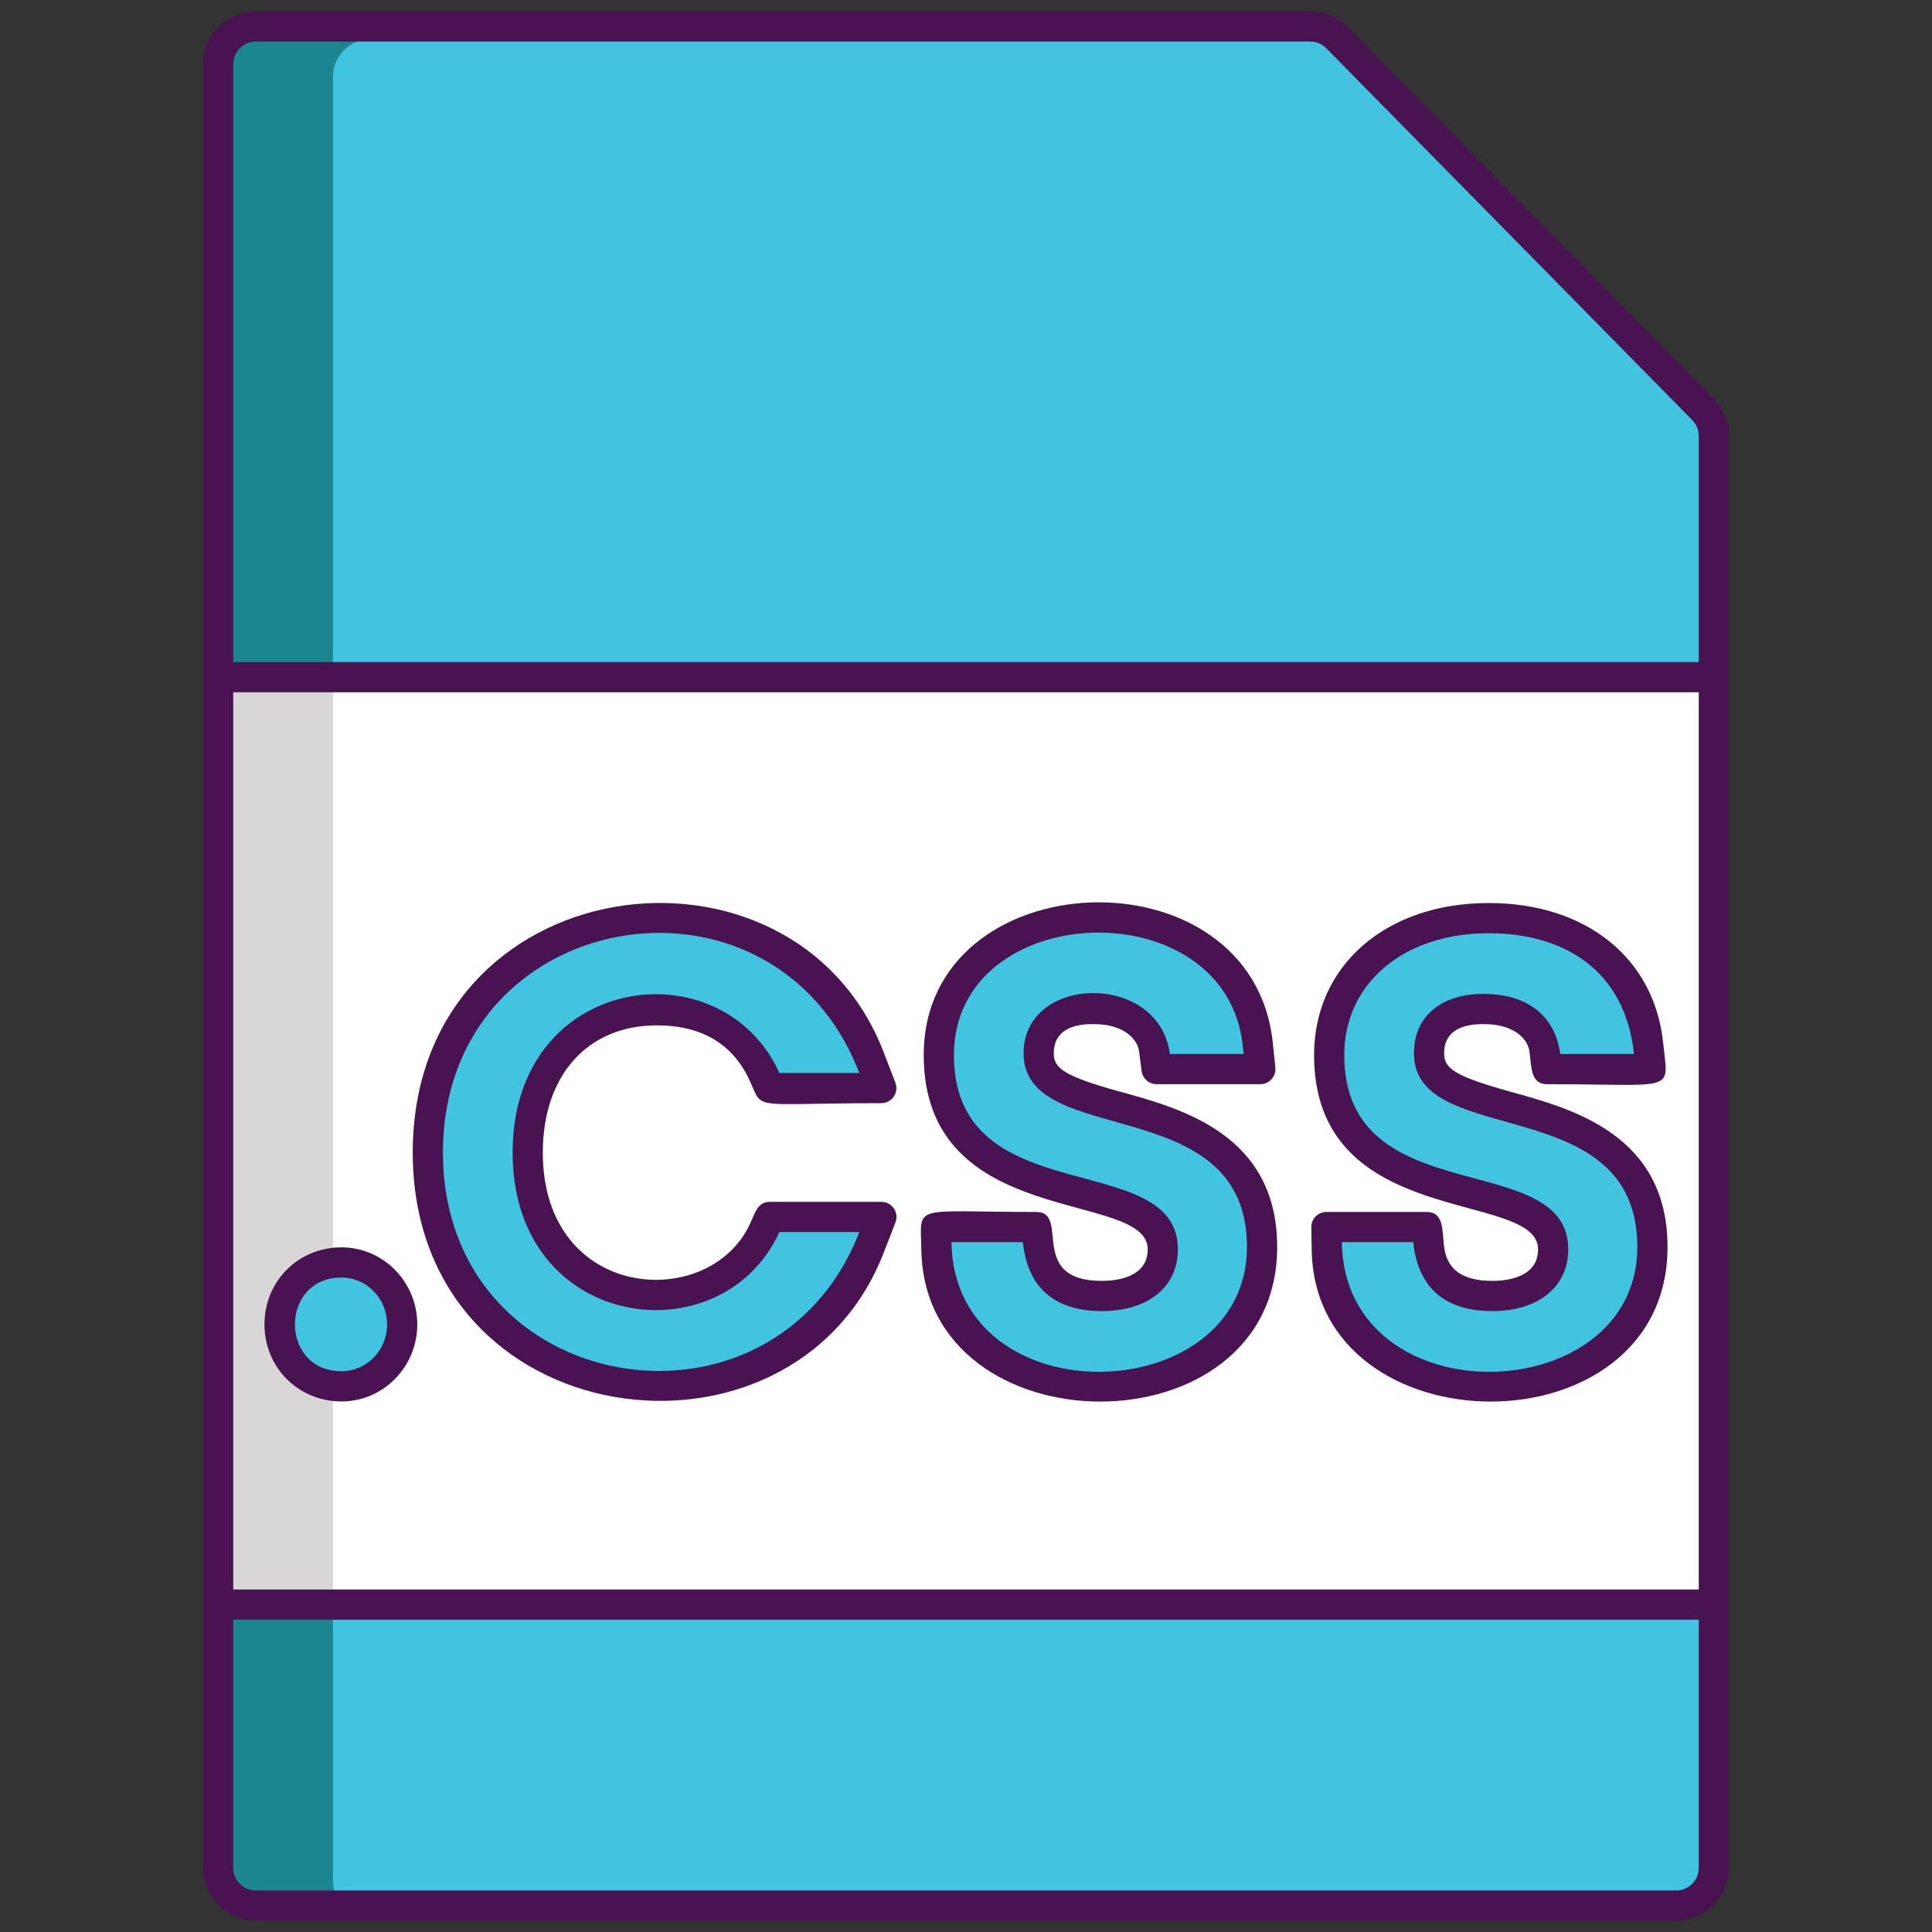 <?xml version="1.0" encoding="utf-8"?>
<!-- Generator: Adobe Illustrator 22.1.0, SVG Export Plug-In . SVG Version: 6.00 Build 0)  -->
<svg version="1.1" id="Layer_1" xmlns="http://www.w3.org/2000/svg" xmlns:xlink="http://www.w3.org/1999/xlink" x="0px" y="0px"
	 viewBox="0 0 256 256" style="enable-background:new 0 0 256 256;" xml:space="preserve">
<rect x="0" y="0" width="256" height="256" fill="#333333" stroke="none"/>
<style type="text/css">
	.st0{fill:#D73735;}
	.st1{fill:#F85252;}
	.st2{fill:#EDAF85;}
	.st3{fill:#F7C09A;}
	.st4{fill:#D8D6D7;}
	.st5{fill:#FFFFFF;}
	.st6{fill:#1C868E;}
	.st7{fill:#40C4DF;}
	.st8{fill:#491352;}
	.st9{fill:#56C1B3;}
	.st10{fill:#7BEFE4;}
</style>
<g>
	<path class="st6" d="M227.09,59.437v189.74c0,2.76-2.23,5-5,5H33.91c-2.77,0-5-2.24-5-5v-239c0-2.76,2.23-5,5-5H173.6
		c1.34,0,2.63,0.53,3.57,1.49l48.49,49.26C226.58,56.867,227.09,58.128,227.09,59.437z"/>
	<path class="st7" d="M227.09,59.437v189.74c0,2.76-2.23,5-5,5H49.12c-2.76,0-5-2.24-5-5v-239c0-2.76,2.24-5,5-5H173.6
		c1.34,0,2.63,0.53,3.57,1.49l48.49,49.26C226.58,56.867,227.09,58.128,227.09,59.437z"/>
	<rect x="28.906" y="91.403" class="st5" width="198.188" height="122.886"/>
	<rect x="28.91" y="91.407" class="st4" width="15.21" height="122.88"/>
	<g>
		<path class="st7" d="M45.253,167.285c-4.604,0-8.209,3.605-8.209,8.208s3.605,8.208,8.209,8.208c4.433,0,8.039-3.682,8.039-8.208
			S49.685,167.285,45.253,167.285z"/>
		<g>
			<path class="st7" d="M101.203,162.983c-2.549,5.567-7.445,8.509-14.16,8.509c-10.24,0-17.119-7.545-17.119-18.773
				c0-11.275,6.88-18.851,17.119-18.851c6.721,0,11.616,2.965,14.154,8.575l0.786,1.738h14.794l-1.548-4.018
				c-4.463-11.587-15-18.504-28.186-18.504c-17.303,0-30.352,13.353-30.352,31.06c0,17.617,13.049,30.903,30.352,30.903
				c13.19,0,23.726-6.856,28.183-18.34l1.562-4.024h-14.796L101.203,162.983z"/>
			<path class="st7" d="M148.273,146.699c-7.399-2.036-10.641-3.326-10.641-7.126c0-1.673,0.508-3.015,1.509-3.991
				c1.31-1.276,3.436-1.952,6.049-1.871c4.848,0.057,7.406,2.824,7.731,5.37l0.33,2.581h13.752l-0.338-3.26
				c-1.055-10.171-9.347-16.743-21.125-16.743c-12.448,0-21.141,7.464-21.141,18.149c0,13.279,10.87,16.182,18.808,18.301
				c7.558,2.018,10.871,3.332,10.871,7.442c0,3.81-3.091,6.176-8.065,6.176c-6.722,0-8.146-4.06-8.397-6.48l-0.274-2.651h-13.309
				l0.052,3.007c0.186,10.655,9.203,18.097,21.928,18.097c13.931,0,21.219-9.289,21.219-18.464
				C167.232,151.918,156.274,148.902,148.273,146.699z"/>
			<path class="st7" d="M199.997,146.699c-7.399-2.036-10.641-3.326-10.641-7.126c0-1.673,0.508-3.015,1.509-3.991
				c1.31-1.276,3.431-1.952,6.049-1.871c4.848,0.057,7.406,2.824,7.731,5.37l0.33,2.581h13.752l-0.338-3.26
				c-1.055-10.171-9.347-16.743-21.125-16.743c-12.448,0-21.141,7.464-21.141,18.149c0,13.279,10.87,16.182,18.808,18.301
				c7.558,2.018,10.871,3.332,10.871,7.442c0,3.81-3.091,6.176-8.065,6.176c-6.722,0-8.146-4.06-8.397-6.48l-0.274-2.651h-13.309
				l0.052,3.007c0.186,10.655,9.203,18.097,21.928,18.097c13.931,0,21.219-9.289,21.219-18.464
				C218.956,151.918,207.998,148.902,199.997,146.699z"/>
		</g>
	</g>
	<g>
		<path class="st8" d="M227.083,52.854L178.592,3.589c-1.308-1.327-3.126-2.089-4.988-2.089H33.906c-3.86,0-7,3.141-7,7
			c0,10.918,0,228.901,0,239c0,3.859,3.14,7,7,7h188.188c3.86,0,7-3.141,7-7c0-8.064,0-181.467,0-189.735
			C229.094,55.917,228.38,54.173,227.083,52.854z M225.094,247.5c0,1.654-1.346,3-3,3H33.906c-1.654,0-3-1.346-3-3v-32.886h194.188
			V247.5z M225.094,210.614H30.906V91.729h194.188V210.614z M225.094,87.729H30.906V8.5c0-1.654,1.346-3,3-3h139.698
			c0.798,0,1.578,0.326,2.138,0.896l48.49,49.265c0.556,0.565,0.862,1.313,0.862,2.104V87.729z"/>
		<path class="st8" d="M45.253,185.697c5.536,0,10.039-4.579,10.039-10.208s-4.503-10.208-10.039-10.208
			c-5.725,0-10.209,4.484-10.209,10.208S39.528,185.697,45.253,185.697z M45.253,169.281c3.33,0,6.039,2.785,6.039,6.208
			s-2.709,6.208-6.039,6.208C37.024,181.697,37.02,169.281,45.253,169.281z"/>
		<path class="st8" d="M117.091,166.002l1.562-4.024c0.508-1.307-0.457-2.724-1.864-2.724h-14.796c-1.577,0-1.921,1.391-2.608,2.893
			c-5.353,11.692-27.461,10.354-27.461-9.431c0-10.236,5.935-16.851,15.12-16.851c5.961,0,10.11,2.489,12.332,7.399
			c1.792,3.96-0.074,2.913,17.402,2.913c0.659,0,1.276-0.325,1.649-0.868c0.373-0.544,0.454-1.235,0.217-1.851l-1.548-4.018
			c-12.007-31.173-62.404-24.614-62.404,13.274C54.692,190.446,105.102,196.902,117.091,166.002z M113.863,142.178h-10.589
			c-7.631-16.876-35.35-13.235-35.35,10.538c0,23.694,27.716,27.245,35.353,10.538h10.59
			c-11.357,29.261-55.175,22.086-55.175-10.538C58.692,120.051,102.469,112.578,113.863,142.178z"/>
		<path class="st8" d="M146.012,169.725c-9.946,0-4.164-9.132-8.671-9.132c-16.673,0-15.366-1.186-15.256,5.042
			c0.465,26.696,47.146,26.985,47.146-0.401c0-14.842-12.567-18.313-20.7-20.553l-0.001,0.009c-7.594-2.106-8.899-3.139-8.899-5.121
			c0-3.036,2.5-3.959,5.535-3.862c3.653,0.043,5.552,1.909,5.771,3.625l0.33,2.581c0.128,0.998,0.978,1.746,1.984,1.746h13.751
			c1.183,0,2.112-1.025,1.989-2.206l-0.338-3.261c-2.692-25.929-46.255-24.229-46.255,1.612c0,23.315,29.679,17.767,29.679,25.743
			C152.078,169.317,147.836,169.725,146.012,169.725z M126.399,139.805c0-20.76,36.108-22.083,38.276-1.2l0.109,1.055h-9.773
			c-1.398-10.905-19.38-10.59-19.38-0.09c0,12.819,29.6,4.833,29.6,25.664c0,21.532-38.753,22.787-39.165-0.641h9.47
			c0.663,6.397,4.588,9.132,10.475,9.132c6.115,0,10.065-3.21,10.065-8.177C156.078,151.963,126.399,160.852,126.399,139.805z"/>
		<path class="st8" d="M197.737,169.725c-3.985,0-6.081-1.533-6.408-4.686c-0.225-2.176-0.077-4.446-2.263-4.446h-13.31
			c-1.113,0-2.02,0.914-2,2.035l0.053,3.007c0.465,26.696,47.146,26.985,47.146-0.401c0-14.842-12.564-18.303-20.697-20.543
			c0,0,0,0,0,0.001c-7.597-2.106-8.903-3.14-8.903-5.122c0-3.047,2.502-3.95,5.535-3.862c3.653,0.043,5.552,1.909,5.771,3.625
			c0.273,2.131,0.178,4.327,2.314,4.327c17.299,0,16.1,1.26,15.403-5.467c-1.169-11.261-10.241-18.537-23.114-18.537
			c-13.625,0-23.141,8.286-23.141,20.149c0,23.315,29.679,17.767,29.679,25.743C203.802,169.317,199.561,169.725,197.737,169.725z
			 M178.124,139.805c0-9.509,7.871-16.149,19.141-16.149c9.928,0,18.091,4.875,19.245,16.004h-9.773
			c-0.698-5.441-4.861-7.893-9.761-7.951c-5.327-0.18-9.62,2.468-9.62,7.861c0,12.833,29.6,4.792,29.6,25.664
			c0,21.532-38.753,22.787-39.165-0.641h9.47c0.663,6.397,4.588,9.132,10.475,9.132c6.115,0,10.065-3.21,10.065-8.177
			C207.802,151.96,178.124,160.856,178.124,139.805z"/>
	</g>
</g>
</svg>
